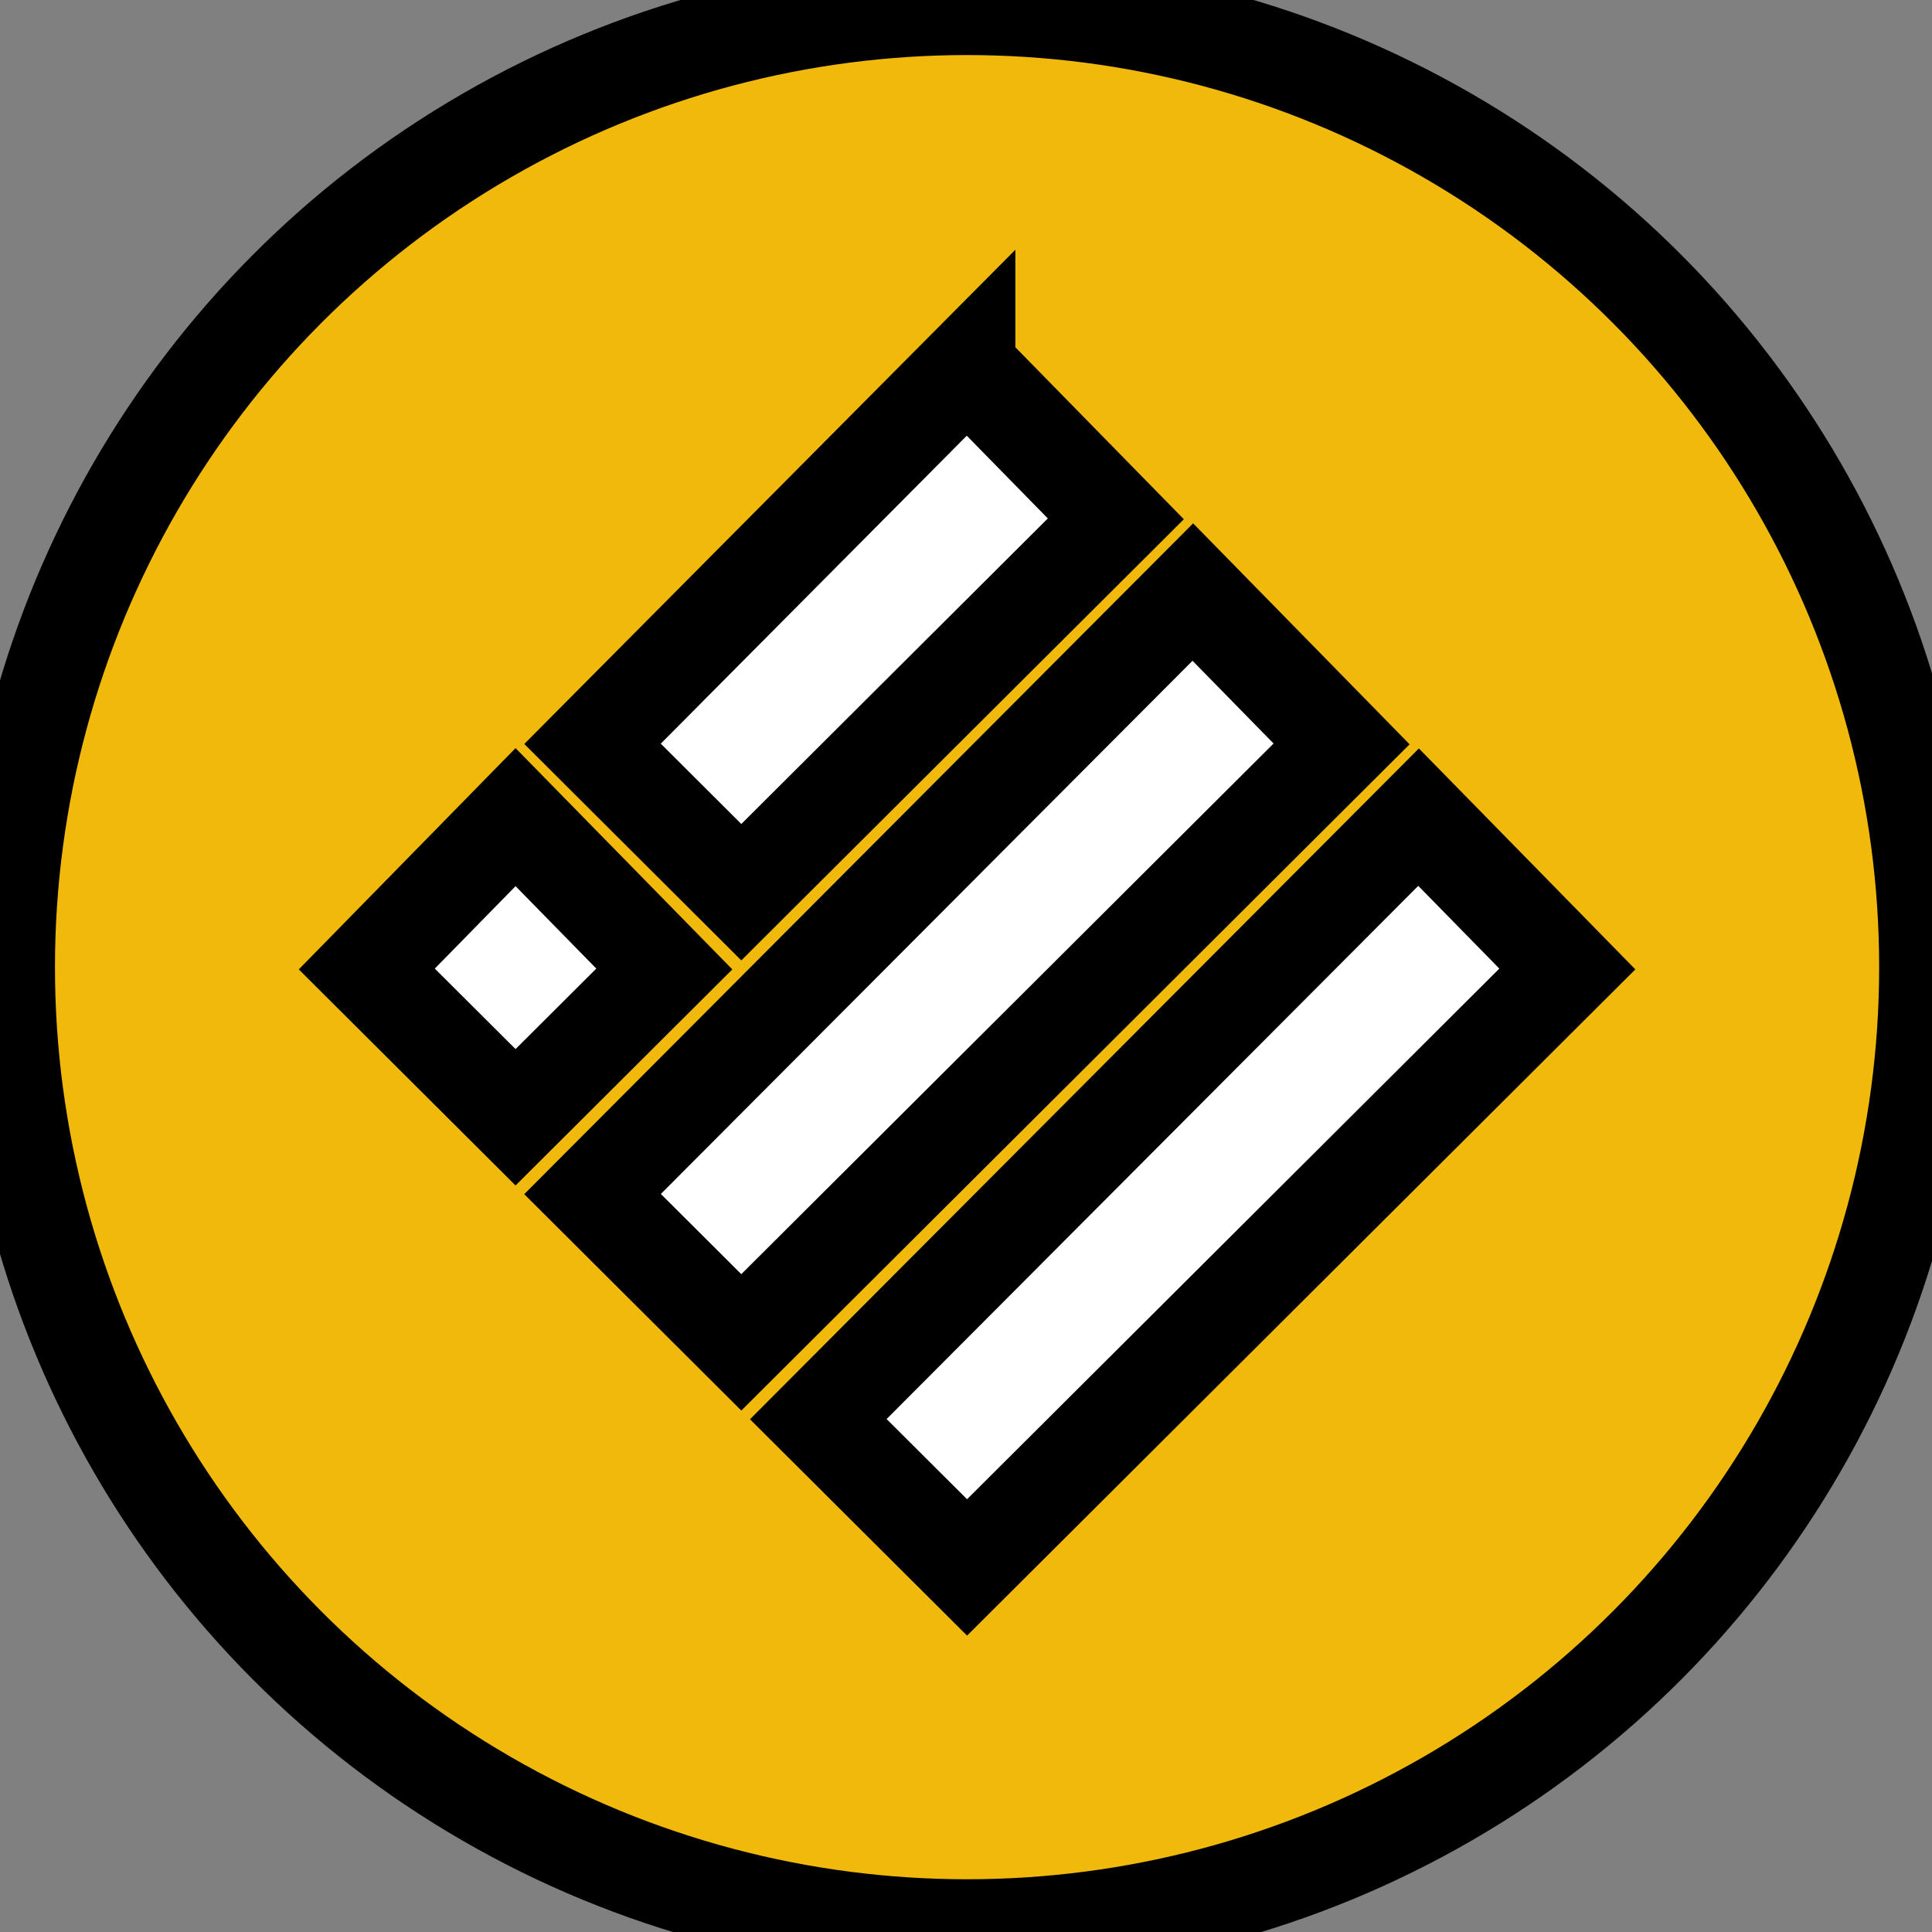 <svg width="20" height="20" xmlns="http://www.w3.org/2000/svg"><rect width="100%" height="100%" fill="#808080" stroke="none"/><path fill="none" d="M-1-1h22v22H-1z"/><g><g stroke="null" fill="none"><circle fill="#F0B90B" r="9.942" cy="10.012" cx="10.011"/><path d="M14.685 8.459l1.54 1.572-6.214 6.195-1.54-1.535 6.214-6.232zm-2.337-2.33l1.54 1.572-6.214 6.195-1.54-1.535 6.214-6.232zm-7.011 2.33l1.54 1.572-1.54 1.535-1.54-1.535 1.54-1.572zm4.674-4.66l1.54 1.572-3.877 3.865L6.134 7.7l3.877-3.902z" fill="#FFF"/></g></g></svg>